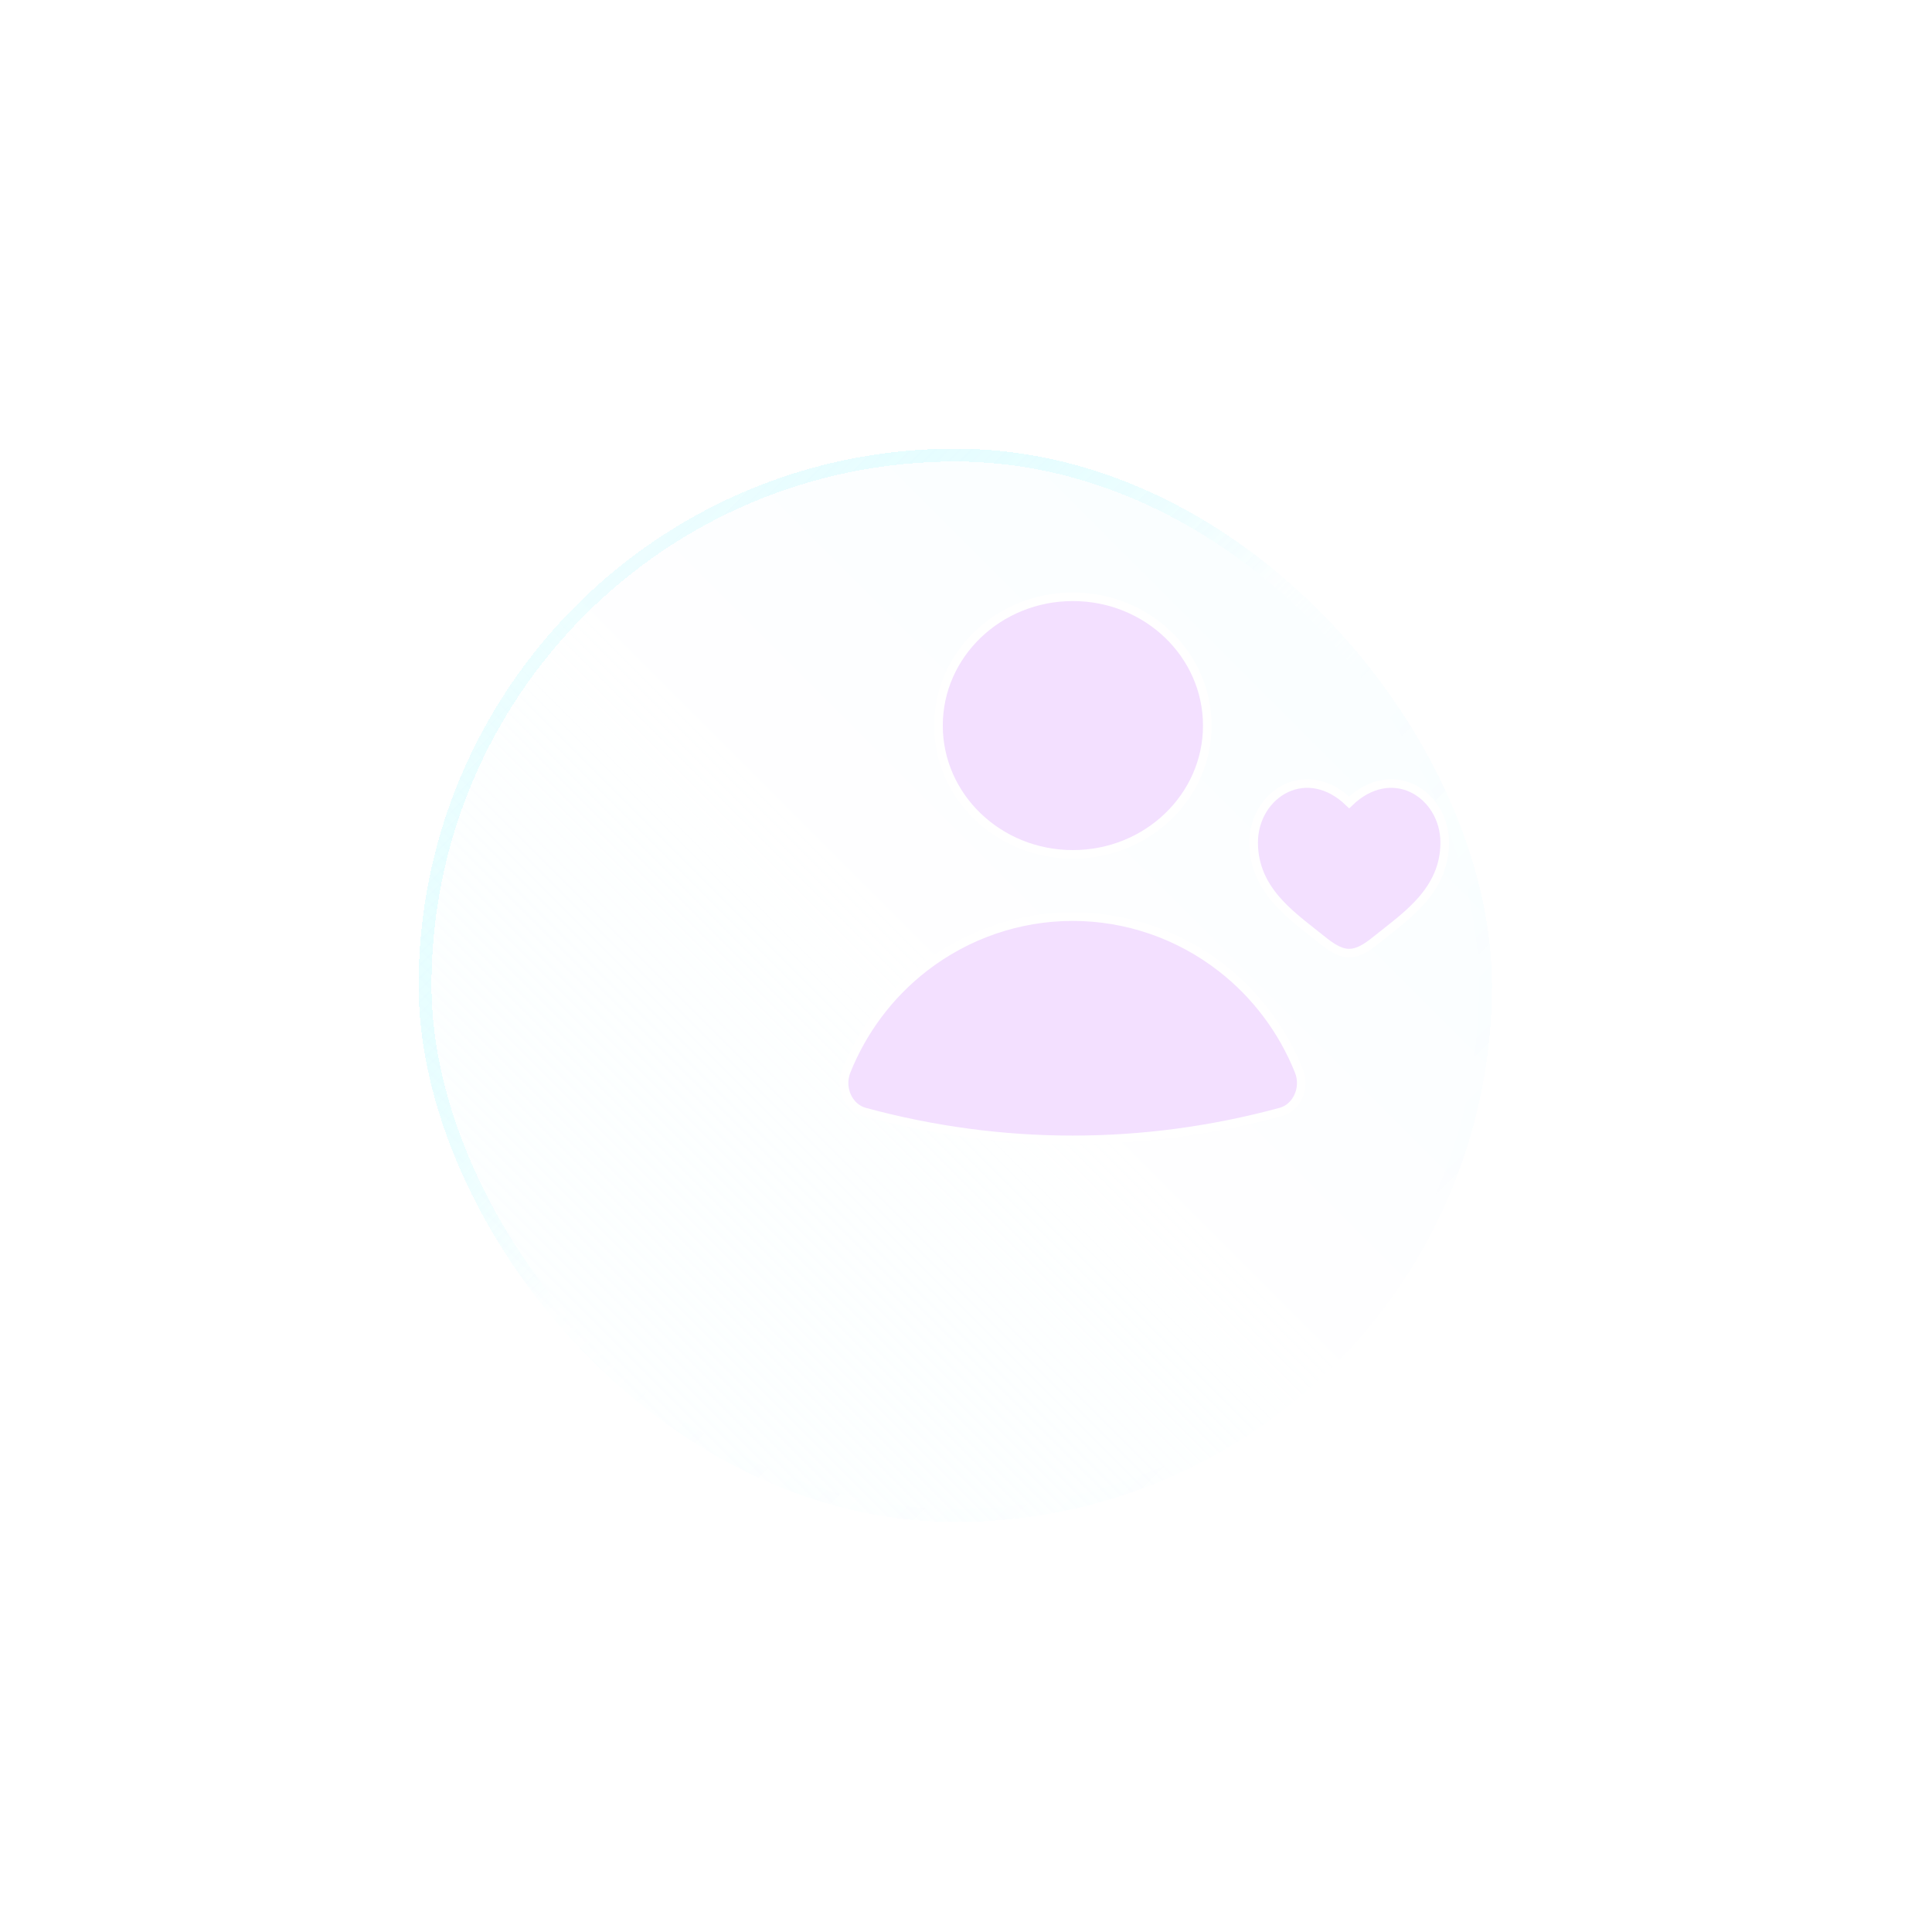<svg width="900" height="900" viewBox="0 0 900 900" fill="none" xmlns="http://www.w3.org/2000/svg">
<g filter="url(#filter0_bdiii_940_1741)">
<rect x="250" y="150" width="500" height="500" rx="250" fill="url(#paint0_linear_940_1741)" fill-opacity="0.3" shape-rendering="crispEdges"/>
<rect x="253" y="153" width="494" height="494" rx="247" stroke="url(#paint1_linear_940_1741)" stroke-width="6" shape-rendering="crispEdges"/>
</g>
<path d="M562.396 338C562.396 371.06 534.445 398 499.791 398C465.137 398 437.186 371.06 437.186 338C437.186 304.94 465.137 278 499.791 278C534.445 278 562.396 304.94 562.396 338Z" fill="#F3E0FF" stroke="white" stroke-width="4"/>
<path d="M568.947 450.823L567.72 452.402L568.947 450.823C549.081 435.376 524.735 427 499.686 427C474.638 427 450.292 435.376 430.425 450.823L430.425 450.823C414.281 463.376 401.828 480.028 394.252 498.977C391.103 506.853 395.266 515.967 402.789 518.009C466.578 535.33 532.794 535.33 596.583 518.009C604.108 515.967 608.269 506.852 605.12 498.977L603.263 499.72L605.12 498.977C597.544 480.03 585.091 463.376 568.947 450.823Z" fill="#F3E0FF" stroke="white" stroke-width="4"/>
<path d="M642.67 436.632L641.413 435.077L642.67 436.632C643.812 435.71 645.005 434.768 646.229 433.801C651.583 429.574 657.535 424.875 662.407 419.251C668.461 412.263 673 403.697 673 392.496C673 381.182 666.756 371.391 657.77 367.181C649.082 363.11 638.211 364.416 628.5 373.804C618.789 364.416 607.918 363.11 599.23 367.181C590.244 371.391 584 381.182 584 392.496C584 403.697 588.539 412.263 594.593 419.251C599.465 424.875 605.417 429.574 610.771 433.801C611.995 434.768 613.188 435.71 614.33 436.632C616.518 438.4 618.791 440.222 621.077 441.591C623.361 442.959 625.855 444 628.5 444C631.145 444 633.639 442.959 635.923 441.591C638.209 440.222 640.482 438.4 642.67 436.632Z" fill="#F3E0FF" stroke="white" stroke-width="4"/>
<defs>
<filter id="filter0_bdiii_940_1741" x="0" y="0" width="900" height="900" filterUnits="userSpaceOnUse" color-interpolation-filters="sRGB">
<feFlood flood-opacity="0" result="BackgroundImageFix"/>
<feGaussianBlur in="BackgroundImageFix" stdDeviation="15"/>
<feComposite in2="SourceAlpha" operator="in" result="effect1_backgroundBlur_940_1741"/>
<feColorMatrix in="SourceAlpha" type="matrix" values="0 0 0 0 0 0 0 0 0 0 0 0 0 0 0 0 0 0 127 0" result="hardAlpha"/>
<feOffset dx="-50" dy="50"/>
<feGaussianBlur stdDeviation="100"/>
<feComposite in2="hardAlpha" operator="out"/>
<feColorMatrix type="matrix" values="0 0 0 0 0.381 0 0 0 0 0.004 0 0 0 0 0.612 0 0 0 0.15 0"/>
<feBlend mode="normal" in2="effect1_backgroundBlur_940_1741" result="effect2_dropShadow_940_1741"/>
<feBlend mode="normal" in="SourceGraphic" in2="effect2_dropShadow_940_1741" result="shape"/>
<feColorMatrix in="SourceAlpha" type="matrix" values="0 0 0 0 0 0 0 0 0 0 0 0 0 0 0 0 0 0 127 0" result="hardAlpha"/>
<feOffset dx="-5" dy="-5"/>
<feGaussianBlur stdDeviation="10"/>
<feComposite in2="hardAlpha" operator="arithmetic" k2="-1" k3="1"/>
<feColorMatrix type="matrix" values="0 0 0 0 1 0 0 0 0 1 0 0 0 0 1 0 0 0 0.3 0"/>
<feBlend mode="normal" in2="shape" result="effect3_innerShadow_940_1741"/>
<feColorMatrix in="SourceAlpha" type="matrix" values="0 0 0 0 0 0 0 0 0 0 0 0 0 0 0 0 0 0 127 0" result="hardAlpha"/>
<feOffset dy="4"/>
<feGaussianBlur stdDeviation="100"/>
<feComposite in2="hardAlpha" operator="arithmetic" k2="-1" k3="1"/>
<feColorMatrix type="matrix" values="0 0 0 0 0.38 0 0 0 0 0 0 0 0 0 1 0 0 0 0.2 0"/>
<feBlend mode="normal" in2="effect3_innerShadow_940_1741" result="effect4_innerShadow_940_1741"/>
<feColorMatrix in="SourceAlpha" type="matrix" values="0 0 0 0 0 0 0 0 0 0 0 0 0 0 0 0 0 0 127 0" result="hardAlpha"/>
<feOffset dy="10"/>
<feGaussianBlur stdDeviation="25"/>
<feComposite in2="hardAlpha" operator="arithmetic" k2="-1" k3="1"/>
<feColorMatrix type="matrix" values="0 0 0 0 1 0 0 0 0 1 0 0 0 0 1 0 0 0 0.5 0"/>
<feBlend mode="normal" in2="effect4_innerShadow_940_1741" result="effect5_innerShadow_940_1741"/>
</filter>
<linearGradient id="paint0_linear_940_1741" x1="750" y1="150" x2="250" y2="650" gradientUnits="userSpaceOnUse">
<stop stop-color="#E7FBFF"/>
<stop offset="0.496" stop-color="white"/>
<stop offset="1" stop-color="#DBFBFF" stop-opacity="0"/>
</linearGradient>
<linearGradient id="paint1_linear_940_1741" x1="250" y1="150" x2="750" y2="650" gradientUnits="userSpaceOnUse">
<stop stop-color="#00F0FF" stop-opacity="0.2"/>
<stop offset="0.072" stop-color="#00F0FF" stop-opacity="0.03"/>
<stop offset="0.461" stop-color="white" stop-opacity="0.3"/>
<stop offset="0.539" stop-color="white" stop-opacity="0.03"/>
<stop offset="0.89" stop-color="#97E5FE" stop-opacity="0"/>
<stop offset="0.974" stop-color="#00D1FF" stop-opacity="0.3"/>
</linearGradient>
</defs>
</svg>

